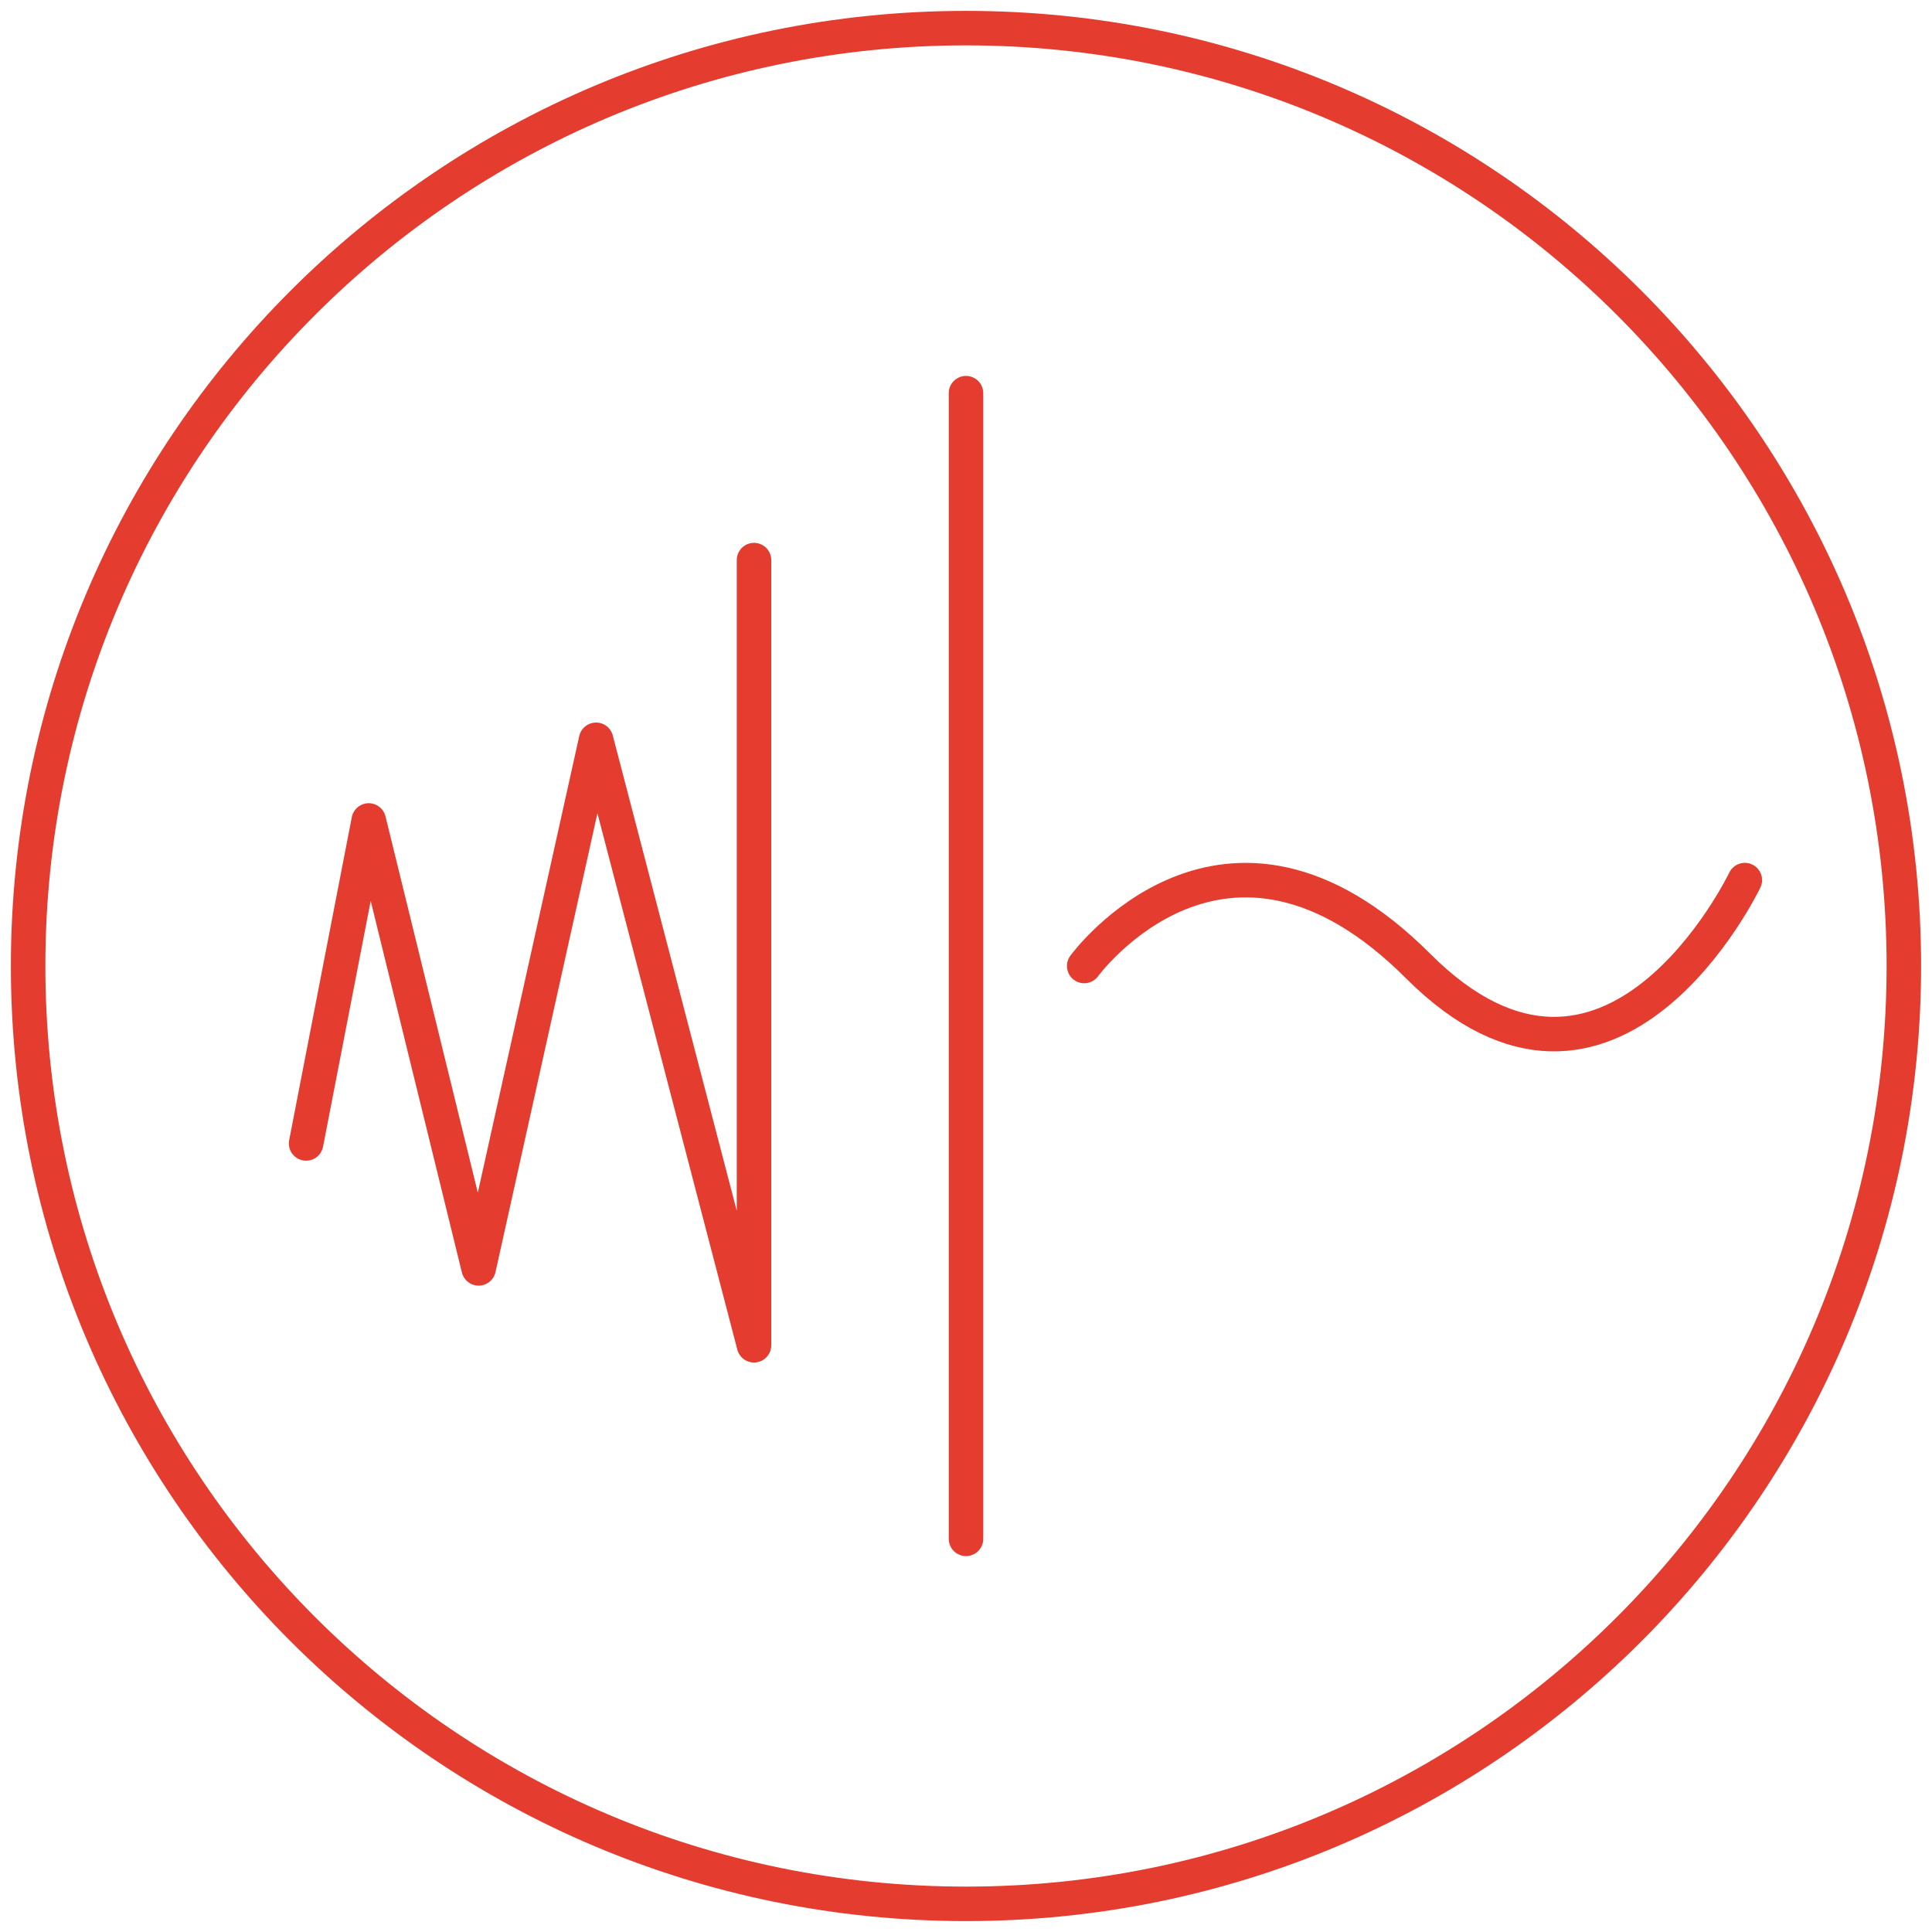 <svg width="84" height="84" viewBox="0 0 84 84" fill="none" xmlns="http://www.w3.org/2000/svg">
<g clip-path="url(#clip0_5_512)">
<path d="M41.999 82.776C64.52 82.776 82.776 64.52 82.776 42C82.776 19.48 64.52 1.223 41.999 1.223C19.479 1.223 1.223 19.48 1.223 42C1.223 64.52 19.479 82.776 41.999 82.776Z" stroke="#E43D30" stroke-width="1.5" stroke-linecap="round" stroke-linejoin="round"/>
<path d="M42 17.094V66.906" stroke="#E43D30" stroke-width="1.5" stroke-linecap="round" stroke-linejoin="round"/>
<path d="M13.309 49.715L16.032 35.672L20.811 55.147L25.917 32.165L32.783 58.49V24.352" stroke="#E43D30" stroke-width="1.5" stroke-linecap="round" stroke-linejoin="round"/>
<path d="M47.139 42C47.139 42 53.255 33.6 61.655 42C70.055 50.4 75.862 38.265 75.862 38.265" stroke="#E43D30" stroke-width="1.5" stroke-linecap="round" stroke-linejoin="round"/>
</g>
<defs>
<clipPath id="clip0_5_512">
<rect width="84" height="84" fill="white"/>
</clipPath>
</defs>
</svg>
